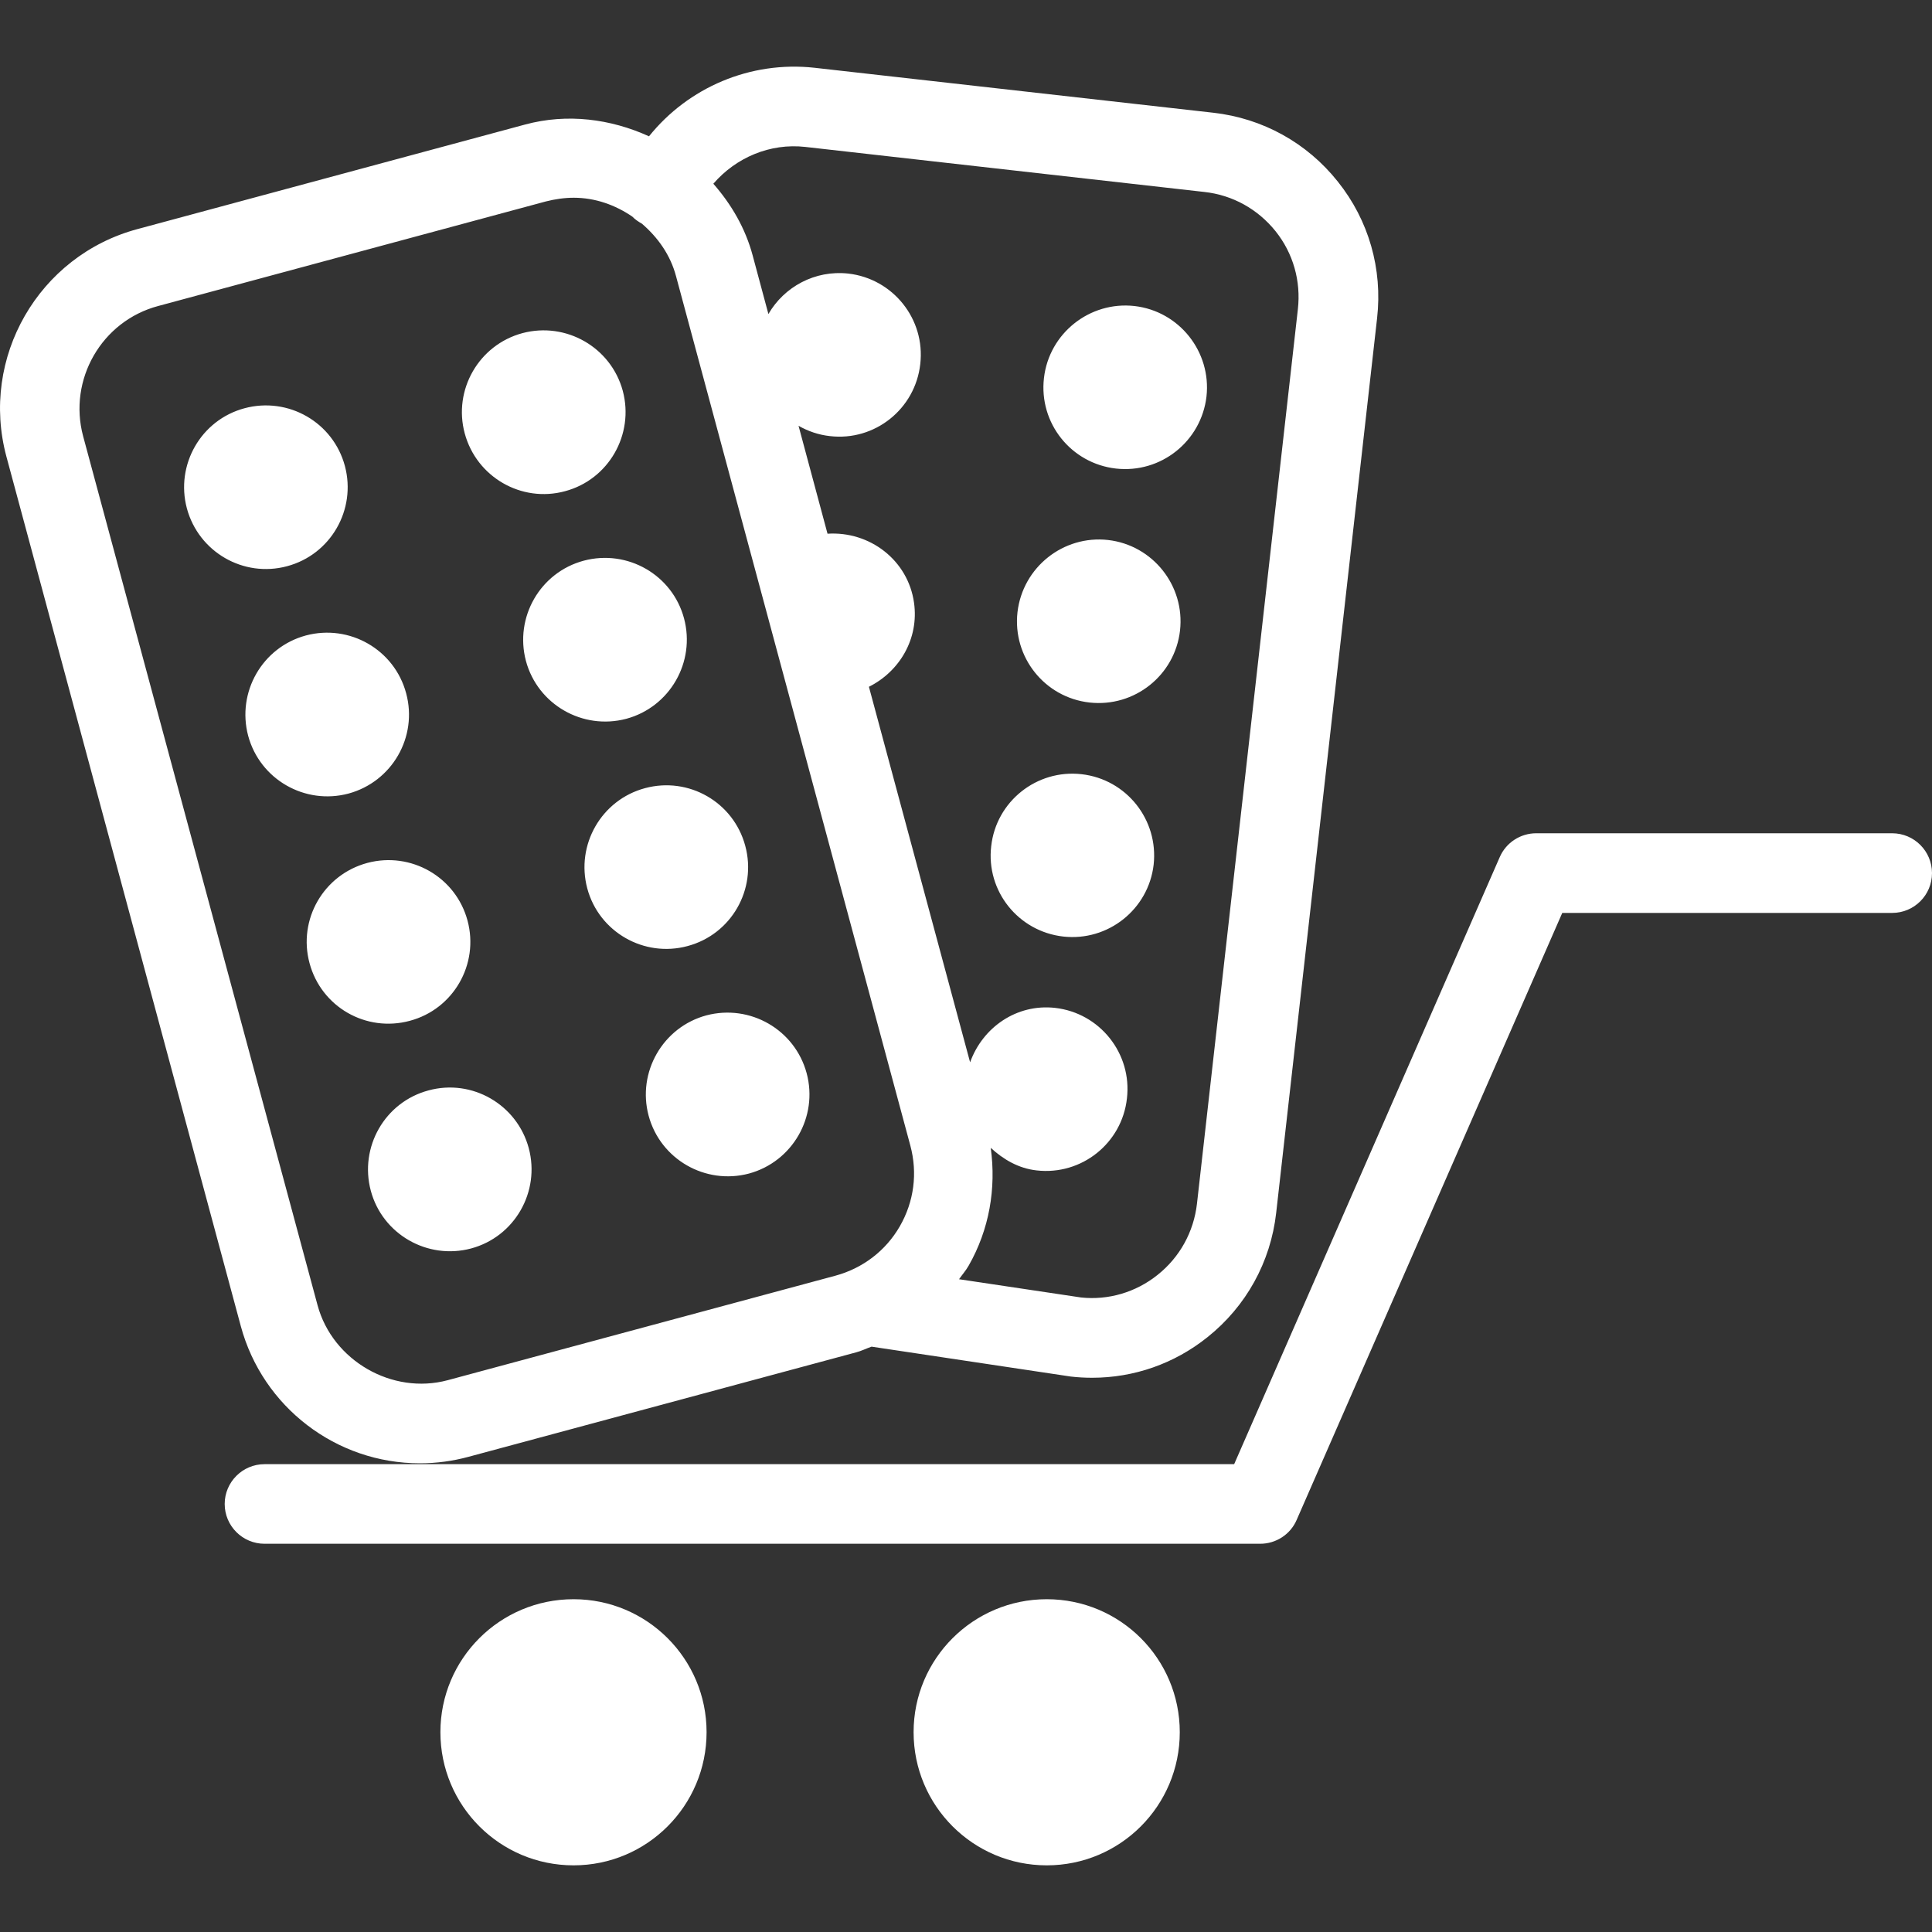 <svg width="40" height="40" viewBox="0 0 40 40" fill="none" xmlns="http://www.w3.org/2000/svg">
<rect x="0" y="0" width="40" height="40" fill="#333333" stroke="none"/>
<g clip-path="url(#clip0)">
<path d="M40 18.077C40 18.532 39.631 18.901 39.175 18.901H32.345L26.846 31.468C26.716 31.77 26.417 31.962 26.091 31.962H5.477C5.022 31.962 4.652 31.593 4.652 31.138C4.652 30.685 5.022 30.314 5.477 30.314H25.552L31.05 17.747C31.18 17.446 31.478 17.252 31.805 17.252H39.175C39.631 17.252 40 17.622 40 18.077ZM11.875 33.11C10.35 33.11 9.118 34.343 9.118 35.863C9.118 37.386 10.35 38.62 11.875 38.62C13.396 38.62 14.629 37.386 14.629 35.863C14.629 34.343 13.396 33.11 11.875 33.11ZM21.672 33.11C20.149 33.11 18.915 34.343 18.915 35.863C18.915 37.386 20.149 38.62 21.672 38.62C23.195 38.62 24.426 37.386 24.426 35.863C24.426 34.343 23.195 33.11 21.672 33.11ZM4.985 27.454L0.133 9.454C-0.418 7.406 0.798 5.293 2.846 4.743L10.869 2.579C11.747 2.341 12.647 2.463 13.437 2.822C14.249 1.812 15.532 1.257 16.863 1.403L25.12 2.334C26.141 2.449 27.059 2.956 27.698 3.76C28.339 4.561 28.627 5.569 28.511 6.589L26.422 25.111C26.307 26.129 25.8 27.047 24.998 27.686C24.312 28.235 23.477 28.525 22.611 28.525C22.465 28.525 22.317 28.517 22.169 28.5L18.045 27.881C17.937 27.918 17.834 27.971 17.725 27.999L9.699 30.162C9.371 30.251 9.033 30.296 8.697 30.296C6.96 30.299 5.436 29.13 4.985 27.454ZM14.769 3.804C15.142 4.23 15.433 4.726 15.584 5.292L15.909 6.502C16.235 5.938 16.872 5.588 17.563 5.664C18.491 5.77 19.161 6.609 19.053 7.538C18.949 8.468 18.111 9.138 17.182 9.029C16.945 9.003 16.729 8.927 16.533 8.816L17.133 11.05C18.007 10.994 18.8 11.597 18.924 12.479C19.029 13.223 18.625 13.902 17.99 14.219L20.085 21.994C20.344 21.272 21.046 20.779 21.843 20.867C22.77 20.971 23.441 21.811 23.332 22.742C23.229 23.669 22.393 24.339 21.461 24.232C21.084 24.19 20.77 24.002 20.512 23.765C20.628 24.605 20.482 25.456 20.055 26.204C19.997 26.306 19.922 26.39 19.856 26.485L22.383 26.863C22.94 26.922 23.511 26.761 23.968 26.394C24.426 26.029 24.715 25.505 24.782 24.921L26.871 6.402C26.937 5.819 26.774 5.244 26.41 4.788C26.041 4.329 25.52 4.038 24.933 3.974L16.674 3.042C15.941 2.959 15.235 3.264 14.769 3.804ZM1.721 9.031L6.576 27.028C6.886 28.169 8.12 28.885 9.271 28.575L17.296 26.412C17.863 26.258 18.338 25.896 18.63 25.389C18.924 24.877 19.001 24.288 18.847 23.716L13.997 5.72C13.88 5.278 13.62 4.915 13.29 4.631C13.218 4.59 13.146 4.543 13.092 4.485C12.74 4.244 12.324 4.094 11.879 4.094C11.686 4.094 11.493 4.122 11.3 4.171L3.277 6.335C2.105 6.646 1.407 7.858 1.721 9.031ZM5.943 11.723C6.848 11.482 7.381 10.551 7.141 9.649C6.898 8.742 5.968 8.21 5.064 8.452C4.16 8.693 3.629 9.624 3.869 10.525C4.113 11.429 5.04 11.965 5.943 11.723ZM11.698 10.17C12.601 9.929 13.135 8.996 12.894 8.092C12.65 7.191 11.72 6.657 10.817 6.897C9.913 7.14 9.378 8.073 9.622 8.974C9.866 9.876 10.795 10.415 11.698 10.17ZM7.215 16.43C8.118 16.185 8.653 15.256 8.409 14.354C8.168 13.45 7.237 12.915 6.332 13.157C5.431 13.401 4.898 14.329 5.138 15.234C5.382 16.138 6.313 16.67 7.215 16.43ZM12.087 11.608C11.182 11.85 10.649 12.781 10.889 13.685C11.132 14.586 12.062 15.121 12.966 14.882C13.87 14.638 14.404 13.706 14.162 12.802C13.92 11.901 12.992 11.368 12.087 11.608ZM8.484 21.135C9.389 20.894 9.922 19.963 9.68 19.061C9.437 18.155 8.507 17.625 7.605 17.866C6.698 18.11 6.166 19.038 6.408 19.939C6.651 20.848 7.578 21.379 8.484 21.135ZM13.354 16.318C12.452 16.56 11.917 17.49 12.159 18.394C12.401 19.297 13.335 19.831 14.236 19.587C15.139 19.346 15.674 18.416 15.43 17.513C15.187 16.606 14.257 16.074 13.354 16.318ZM8.871 22.576C7.968 22.817 7.436 23.748 7.677 24.653C7.918 25.554 8.85 26.089 9.754 25.848C10.657 25.605 11.189 24.672 10.947 23.77C10.704 22.868 9.773 22.329 8.871 22.576ZM14.625 21.022C13.723 21.265 13.188 22.198 13.429 23.099C13.671 24.001 14.602 24.537 15.507 24.297C16.408 24.052 16.943 23.122 16.701 22.22C16.457 21.316 15.529 20.784 14.625 21.022ZM23.105 9.701C24.035 9.805 24.87 9.138 24.979 8.21C25.082 7.283 24.415 6.442 23.488 6.336C22.561 6.232 21.719 6.902 21.614 7.827C21.506 8.76 22.176 9.596 23.105 9.701ZM22.558 14.545C23.488 14.648 24.325 13.982 24.431 13.055C24.536 12.129 23.869 11.286 22.941 11.18C22.014 11.076 21.174 11.745 21.066 12.674C20.961 13.604 21.628 14.441 22.558 14.545ZM22.013 19.39C22.941 19.494 23.778 18.827 23.885 17.902C23.988 16.972 23.322 16.135 22.394 16.029C21.466 15.923 20.625 16.591 20.522 17.518C20.412 18.449 21.084 19.285 22.013 19.39Z" fill="white"/>
</g>
<defs>
<clipPath id="clip0">
<rect width="40" height="40" fill="white"/>
</clipPath>
</defs>
</svg>
